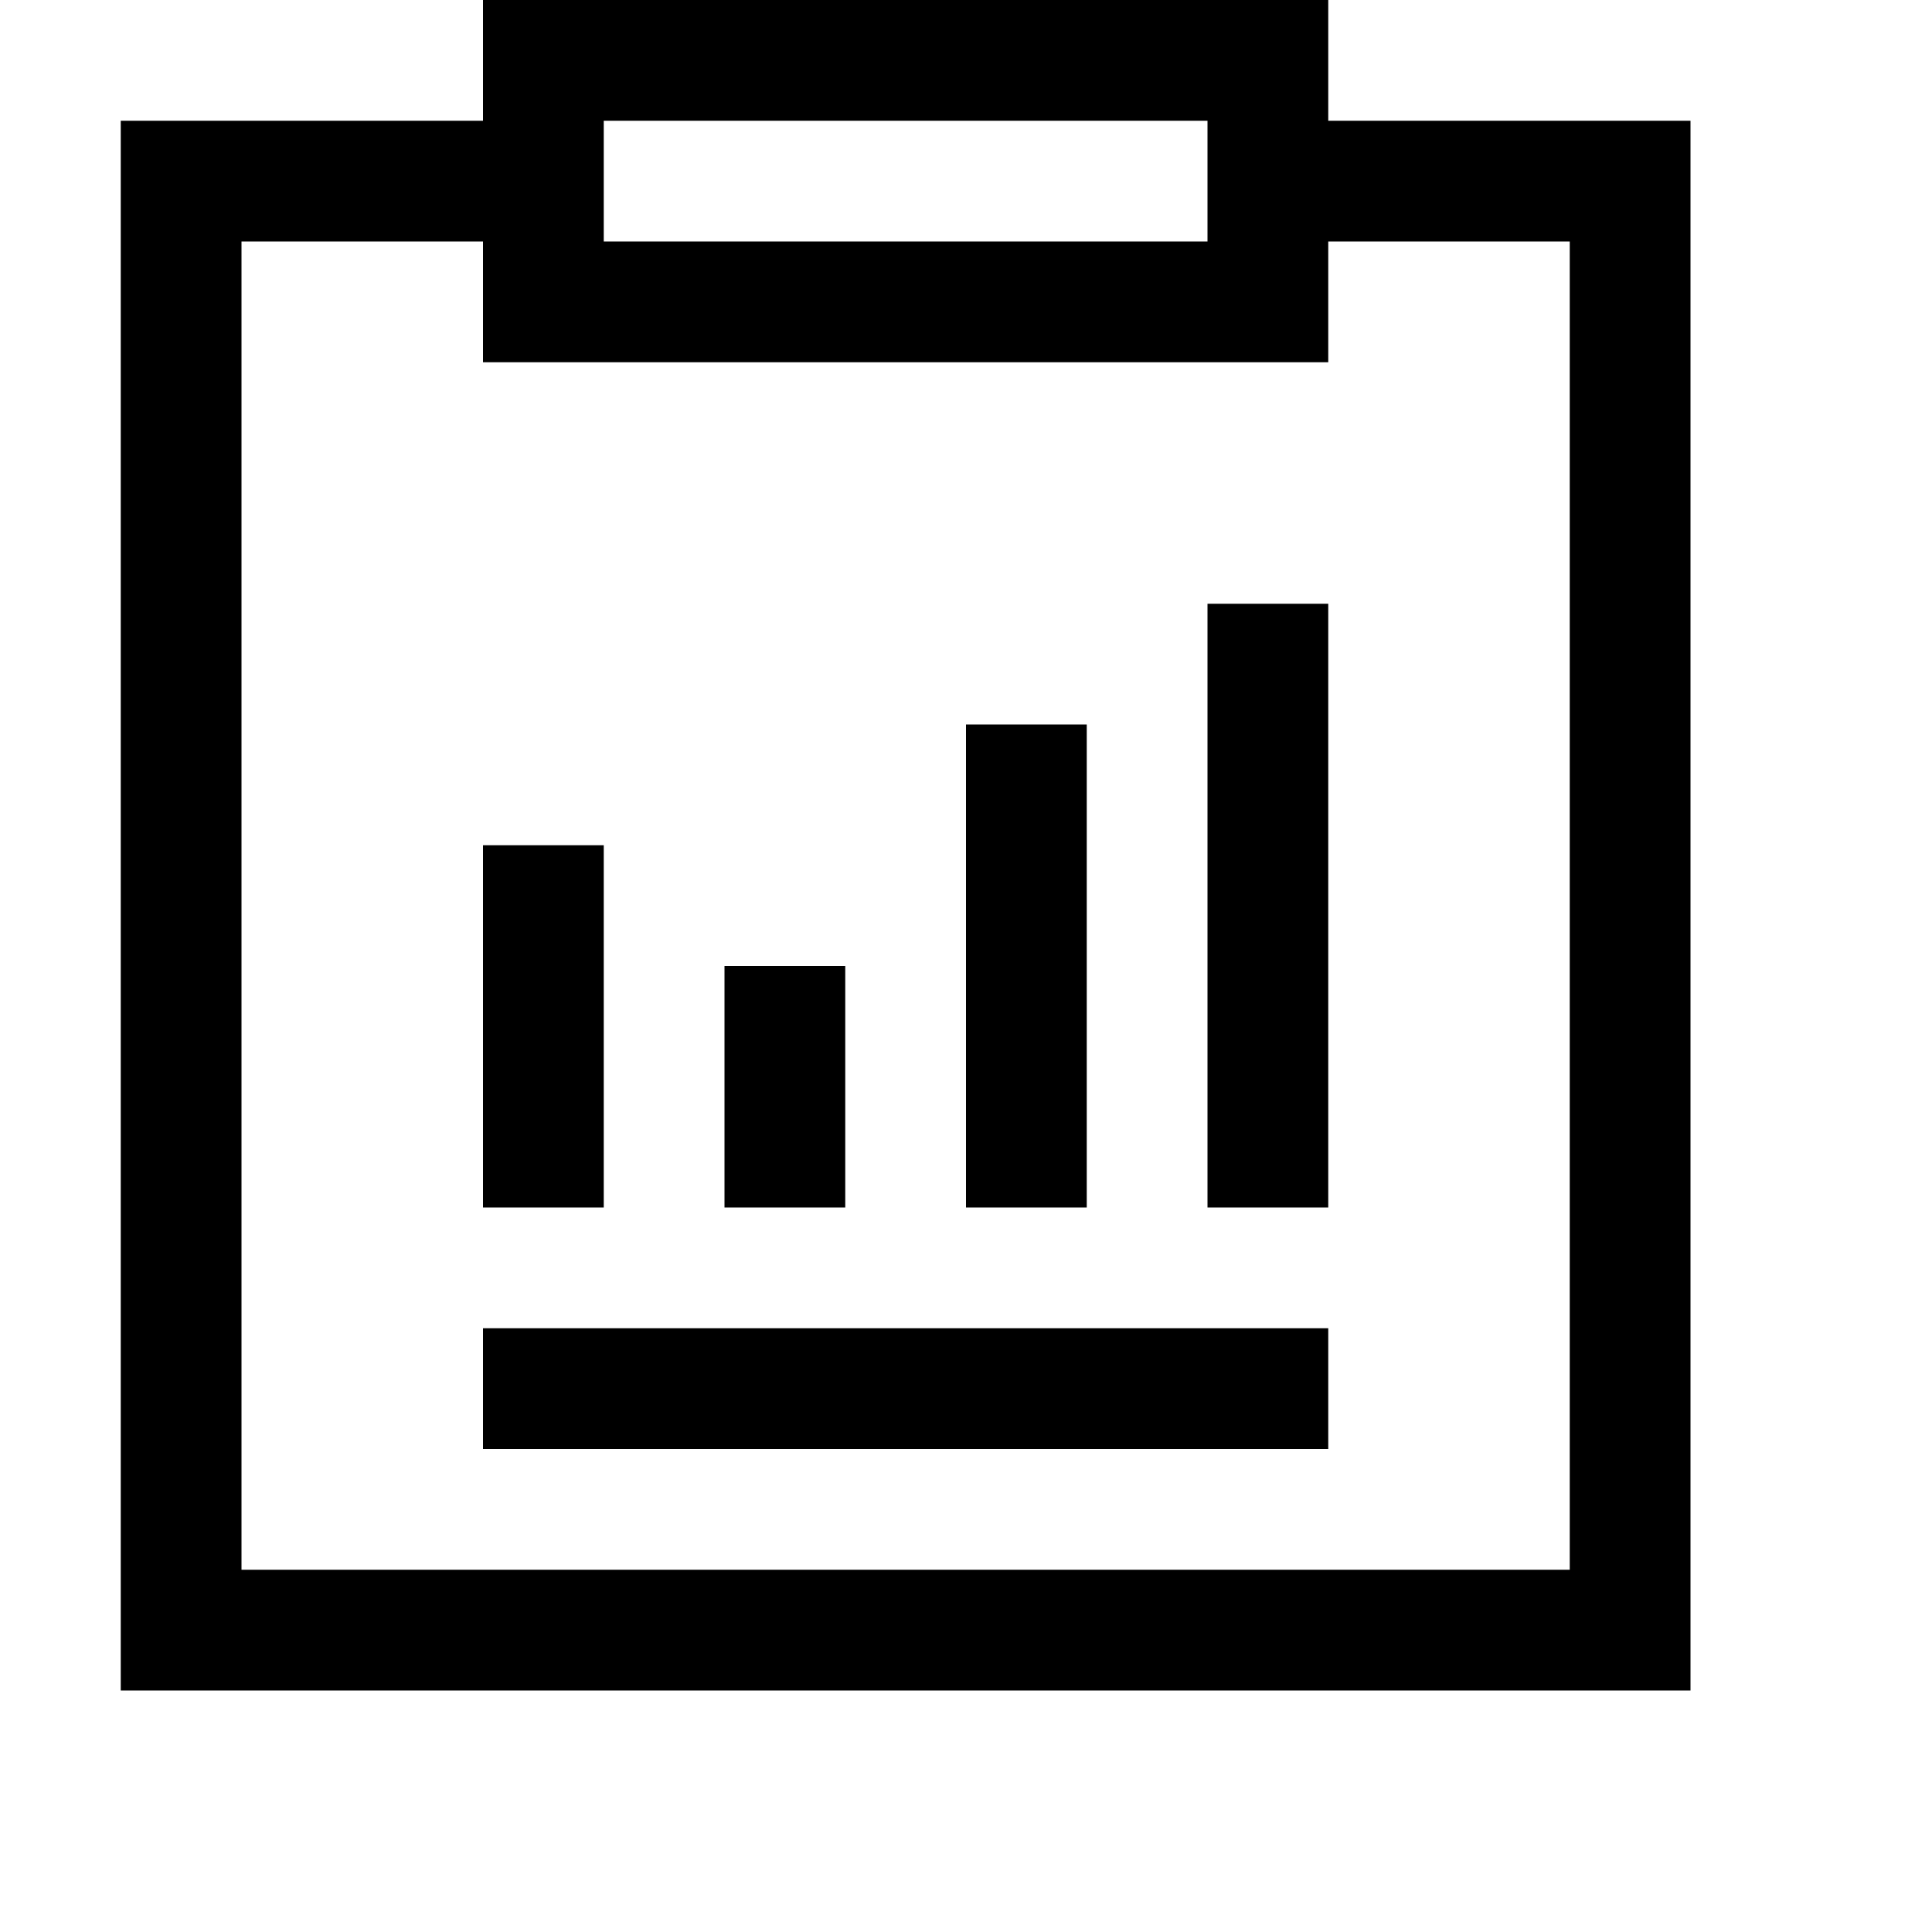 <svg version="1.1" viewBox="0 0 32 32" xmlns="http://www.w3.org/2000/svg"><title>report</title><path d="m8 0v2h-6v26h26v-26h-6v-2h-14zm2 2h10v2h-10v-2zm-6 2h4v2h14v-2h4v22h-22v-22zm16 6v10h2v-10h-2zm-4 2v8h2v-8h-2zm-8 2v6h2v-6h-2zm4 2v4h2v-4h-2zm-4 6v2h14v-2h-14z" stroke-width="1.002"/></svg>
